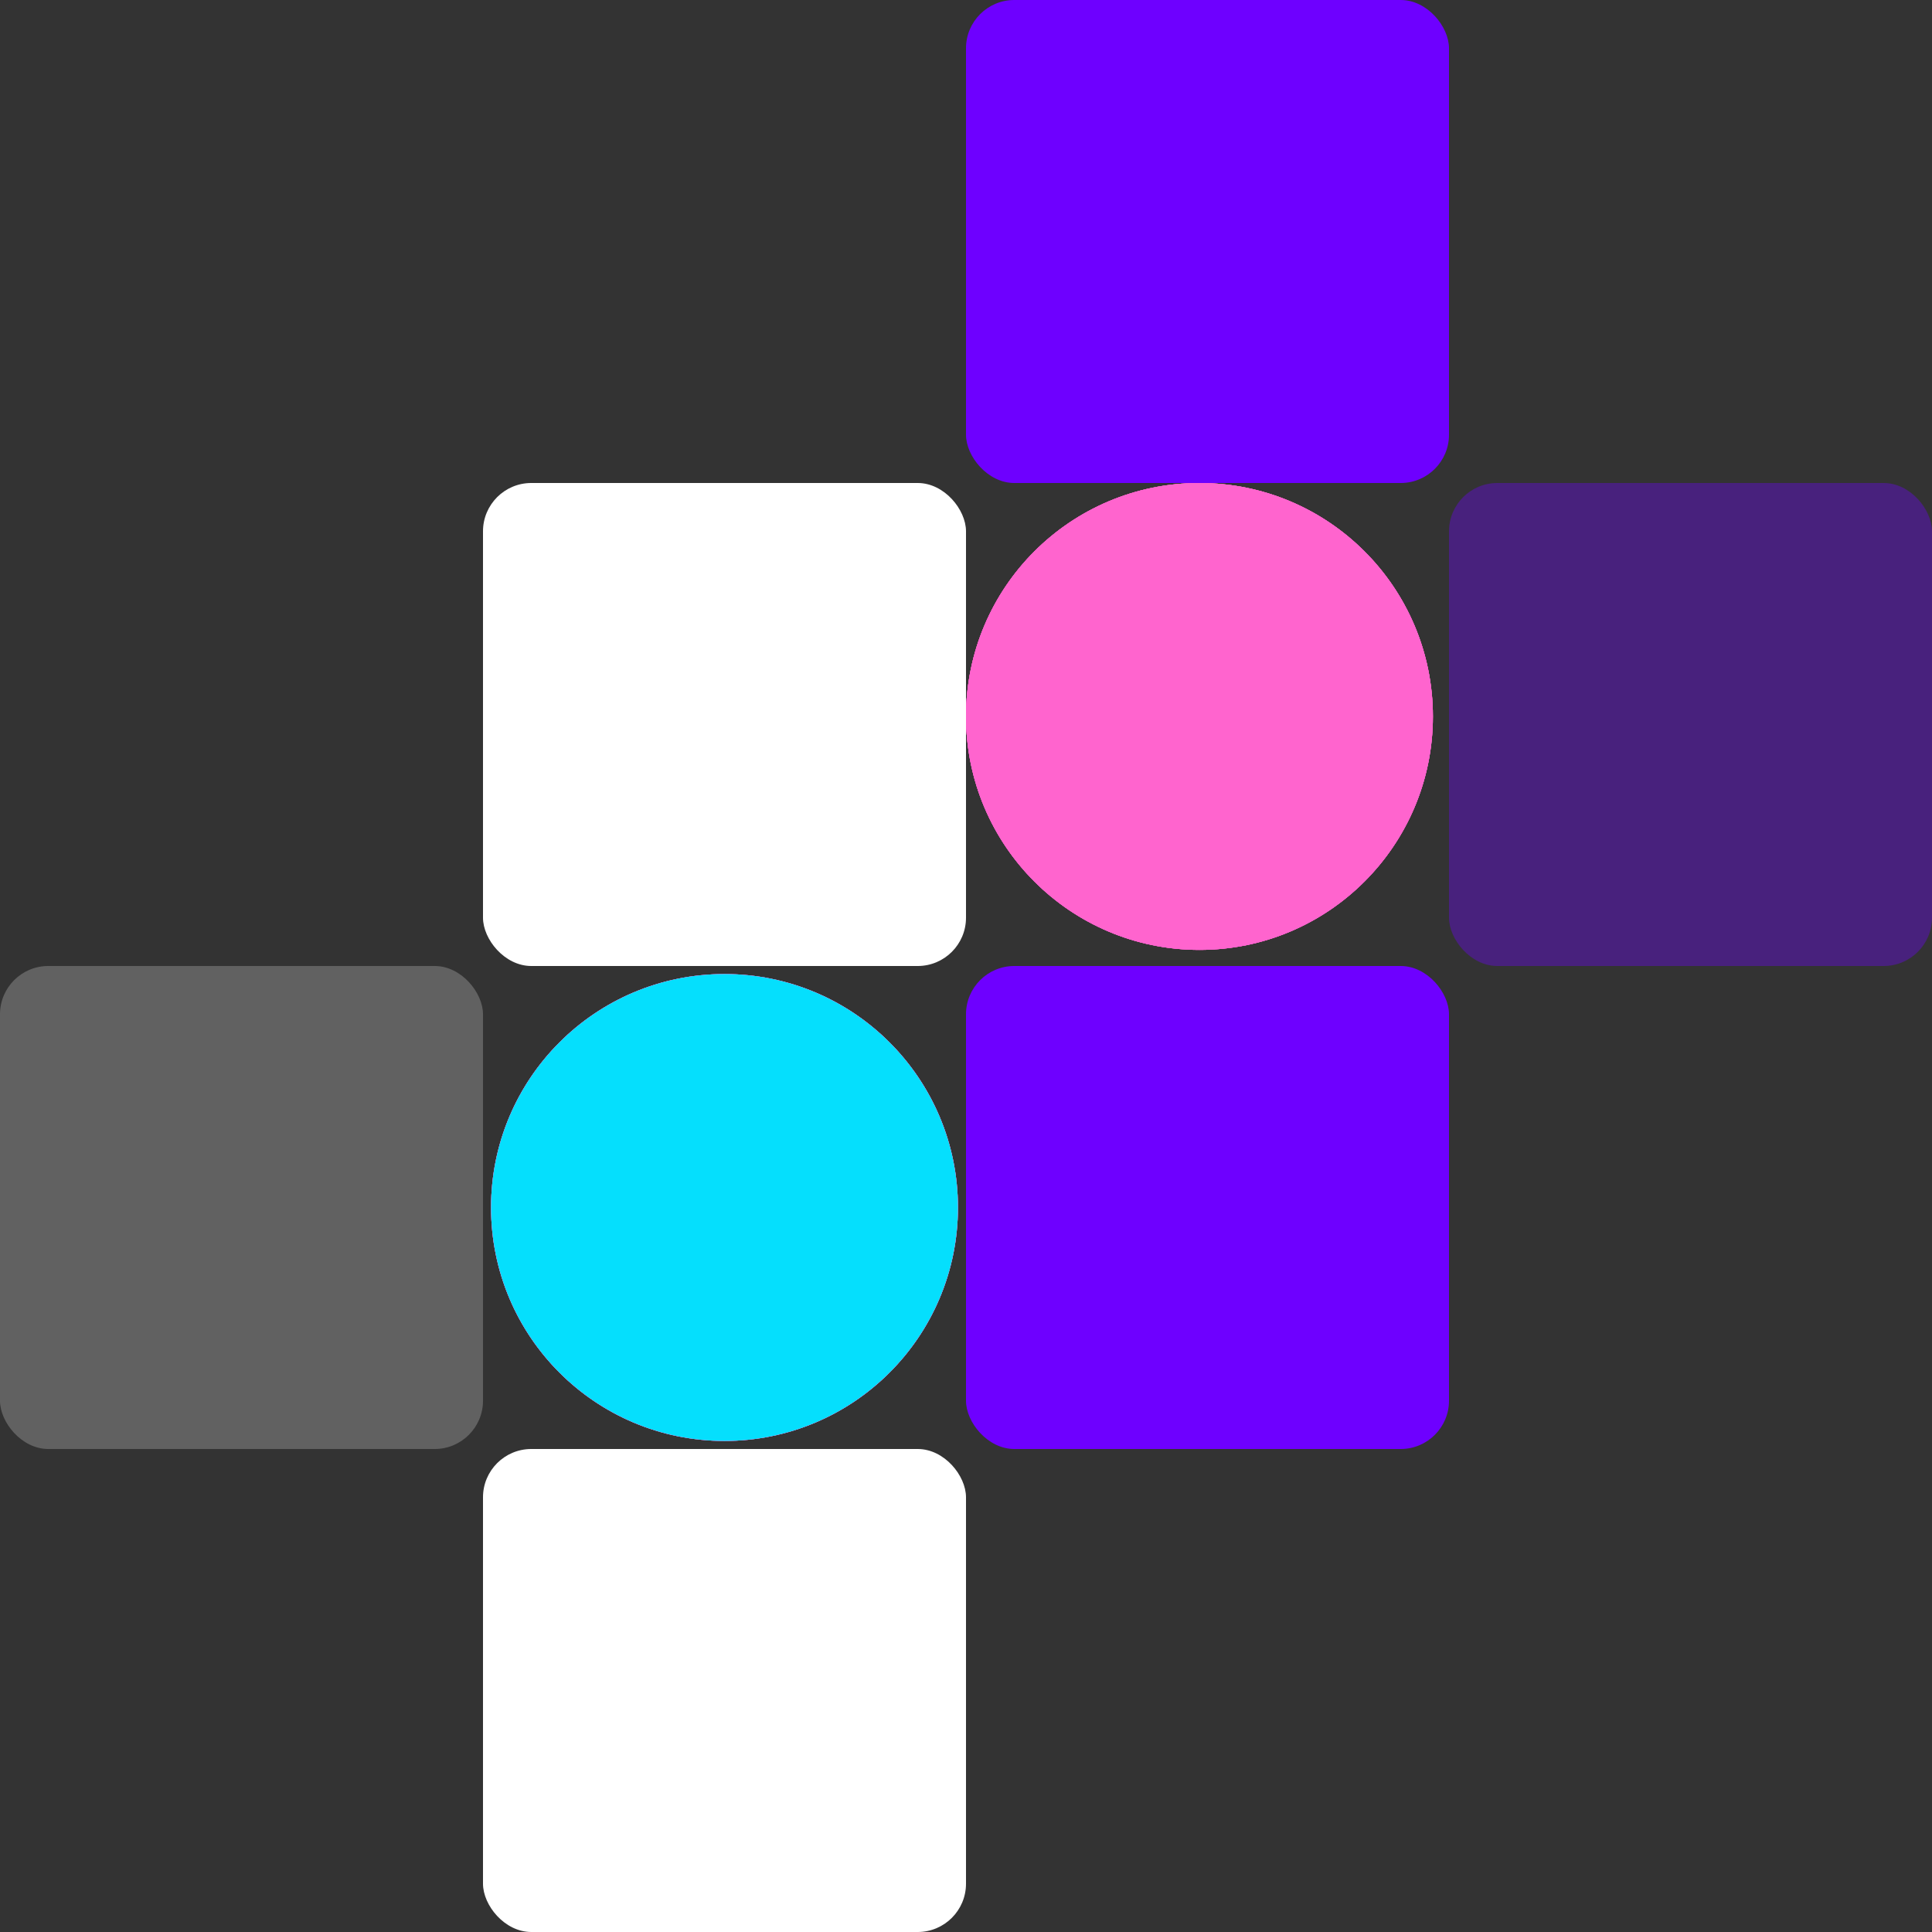 <svg width="480" height="480" viewBox="0 0 480 480" fill="none" xmlns="http://www.w3.org/2000/svg">
<rect x="0" y="0" width="480" height="480" fill="#333333" stroke="none"/>
<rect x="240" width="120" height="120" rx="12" fill="#6E00FF"/>
<rect x="240" y="240" width="120" height="120" rx="12" fill="#6E00FF"/>
<rect x="360" y="120" width="120" height="120" rx="12" fill="#6E00FF" fill-opacity="0.36"/>
<rect x="120" y="120" width="120" height="120" rx="12" fill="white"/>
<rect x="120" y="360" width="120" height="120" rx="12" fill="white"/>
<rect y="240" width="120" height="120" rx="12" fill="white" fill-opacity="0.23"/>
<circle cx="298" cy="178" r="58" fill="#FF64CE"/>
<circle cx="298" cy="178" r="58" fill="#FF64CE"/>
<circle cx="298" cy="178" r="58" fill="#FF64CE"/>
<circle cx="298" cy="178" r="58" fill="#FF64CE"/>
<circle cx="180" cy="300" r="58" fill="#FF64CE"/>
<circle cx="180" cy="300" r="58" fill="#FF64CE"/>
<circle cx="180" cy="300" r="58" fill="#FF64CE"/>
<circle cx="180" cy="300" r="58" fill="#05DFFD"/>
</svg>

